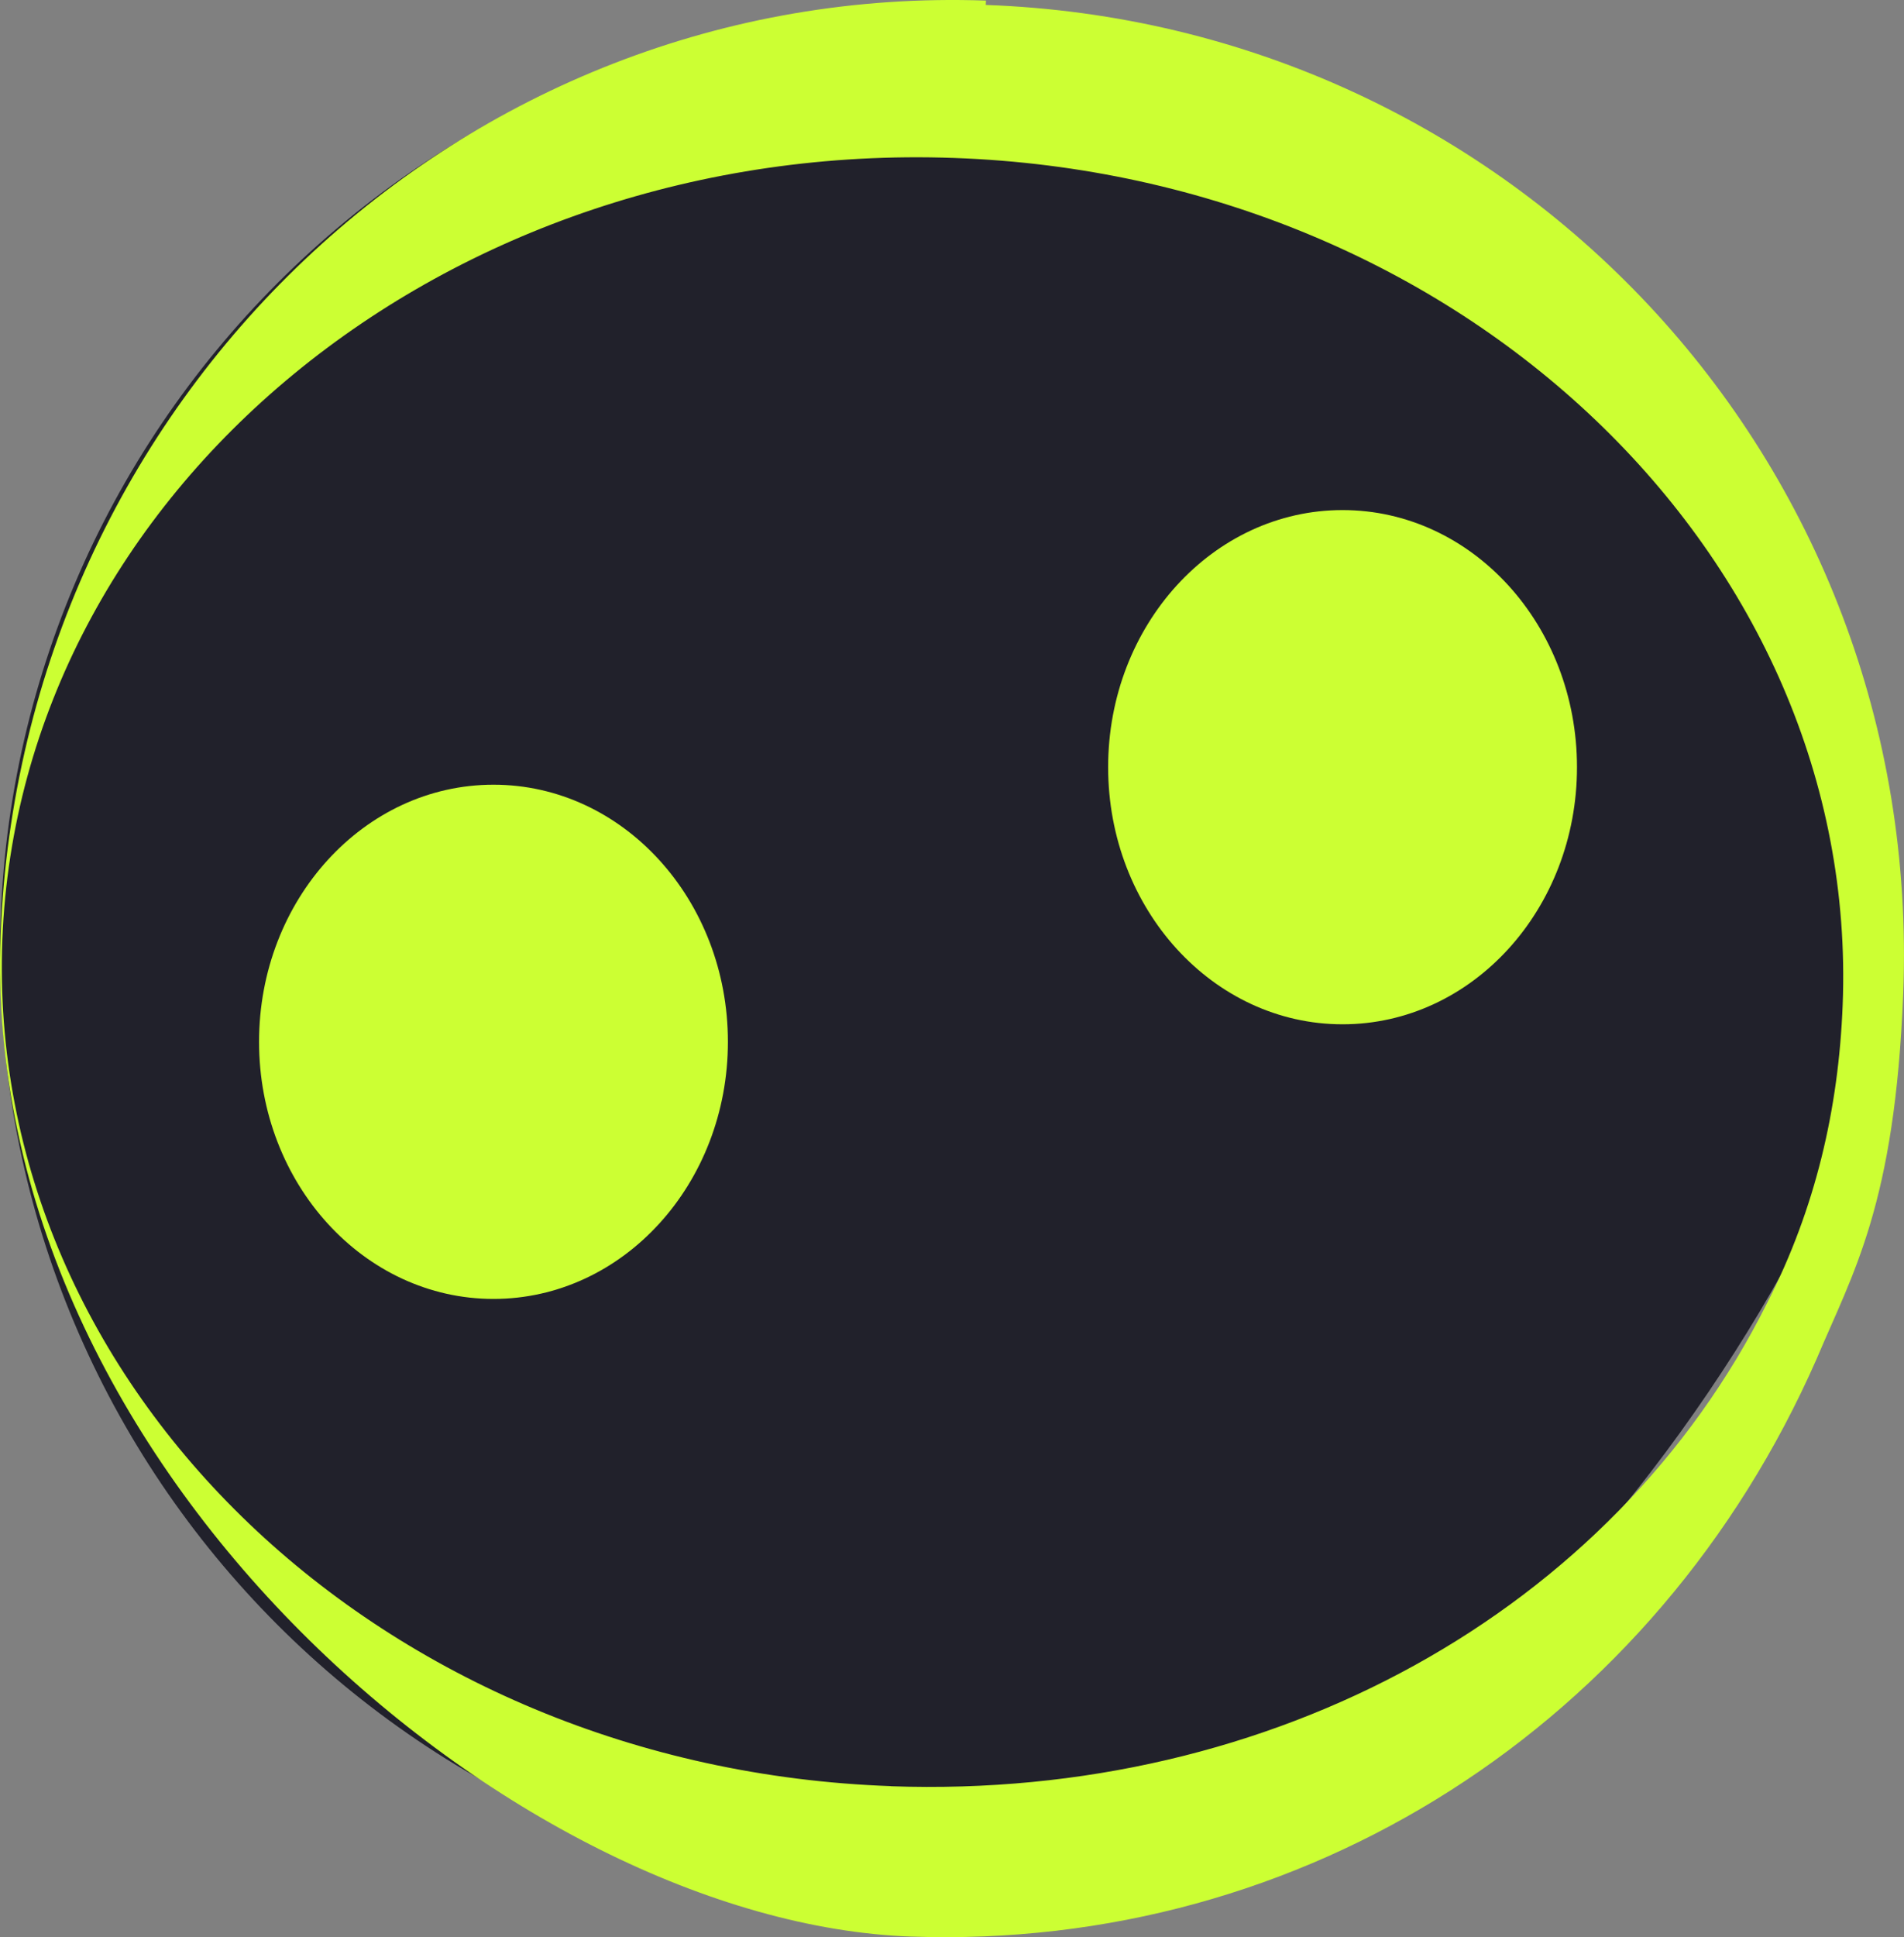 <?xml version="1.0" encoding="UTF-8"?><svg id="Layer_2" xmlns="http://www.w3.org/2000/svg" width="192.49" height="195.75" viewBox="0 0 192.49 195.75"><rect x="0" y="0" width="192.49" height="195.75" fill="#808080" stroke="none"/><defs><style>.cls-1{fill:#21212b;}.cls-1,.cls-2{stroke-width:0px;}.cls-2{fill:#cf3;}.cls-3{fill:none;stroke:#ccff29;stroke-miterlimit:10;stroke-width:7px;}</style></defs><g id="Layer_2-2"><path class="cls-1" d="M191.69,96.36c0,22.63-42.71,95.84-95.84,95.84S0,149.29,0,96.36,42.91.51,95.84.51s95.84,42.91,95.84,95.84Z"/><path class="cls-2" d="M99.66.5c52.98,1.88,94.86,45.76,92.75,99.9-.83,21.31-5.09,28.22-8.74,36.88-16.26,37.03-51.86,59.81-91.59,58.4C52.35,194.27-2.04,148.61.06,94.47,2.16,40.32,46.71-1.82,99.68.06h0l-.02.44ZM90.07,180.49c38.59,1.37,73.02-17.64,88.61-48.88,4.83-9.46,7.2-19.5,7.61-30.08,1.76-45.22-38.37-83.75-89.83-85.57C45,14.12,2,49.69.24,94.91c-1.76,45.22,38.37,83.75,89.83,85.57h0Z"/><circle class="cls-3" cx="134.09" cy="87.12" r="10.55"/><ellipse class="cls-2" cx="135.73" cy="77.52" rx="23.7" ry="25.98"/><ellipse class="cls-2" cx="49.89" cy="105.27" rx="23.7" ry="25.98"/></g></svg>